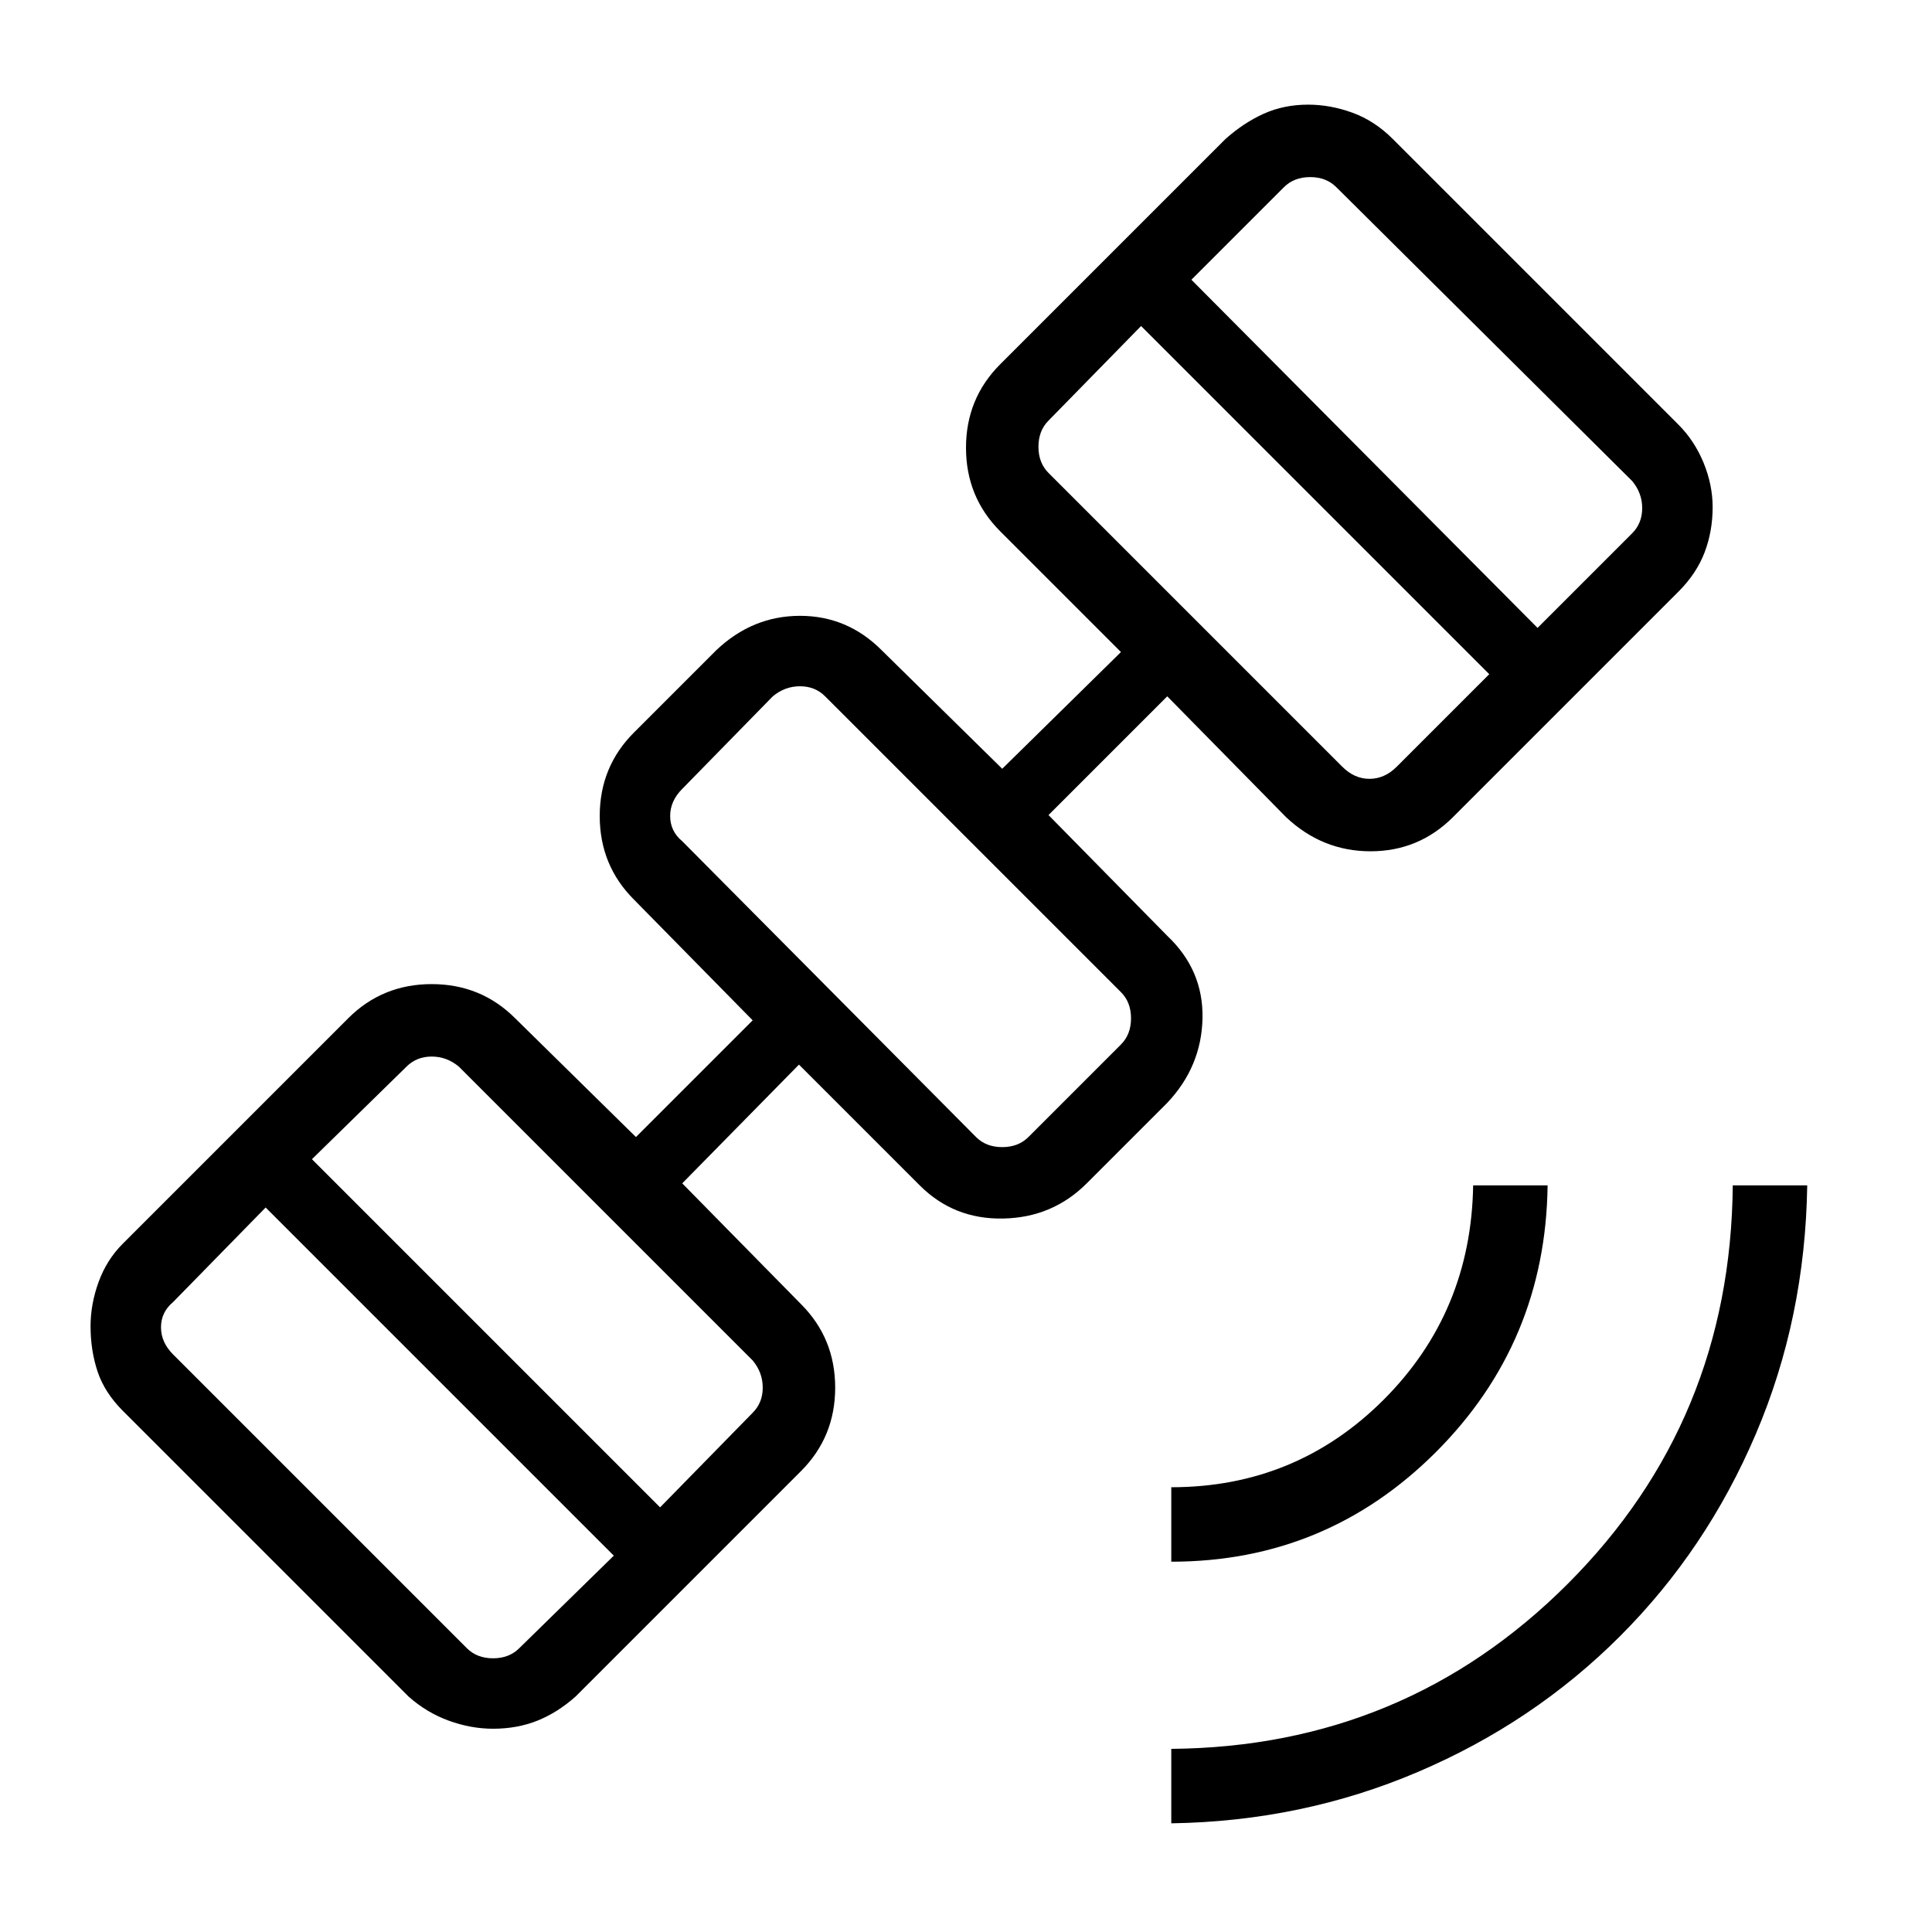 <svg xmlns="http://www.w3.org/2000/svg" height="24" width="24"><path d="M14.55 22.65v-.925q2.9-.025 4.925-2.05t2.05-4.95h.925q-.025 1.65-.638 3.087-.612 1.438-1.687 2.513-1.075 1.075-2.512 1.687-1.438.613-3.063.638Zm0-3.25v-.925q1.55 0 2.638-1.087 1.087-1.088 1.112-2.663h.925q-.025 1.95-1.387 3.313Q16.475 19.4 14.55 19.4Zm-8.425 2.075q-.275 0-.55-.1t-.5-.3l-3.55-3.55q-.225-.225-.313-.487-.087-.263-.087-.563 0-.275.1-.55t.3-.475l2.8-2.8q.425-.425 1.038-.425.612 0 1.037.425l1.5 1.475 1.45-1.45-1.475-1.5q-.425-.425-.425-1.038 0-.612.425-1.037L8.9 8.075q.45-.425 1.038-.425.587 0 1.012.425l1.5 1.475 1.475-1.45-1.5-1.5Q12 6.175 12 5.562q0-.612.425-1.037l2.8-2.8q.225-.2.475-.313.25-.112.55-.112.275 0 .55.1t.5.325l3.55 3.55q.2.2.313.475.112.275.112.55 0 .3-.1.562-.1.263-.325.488l-2.8 2.8q-.425.425-1.025.425-.6 0-1.05-.425L14.5 8.65l-1.475 1.475 1.475 1.5q.45.425.438 1.025-.013.6-.438 1.05l-1 1q-.425.425-1.037.437-.613.013-1.038-.412l-1.5-1.5-1.45 1.475 1.475 1.5q.425.425.425 1.038 0 .612-.425 1.037l-2.8 2.8q-.225.2-.475.3-.25.1-.55.1Zm-.325-1q.125.125.325.125t.325-.125l1.175-1.15L3.3 15l-1.15 1.175Q2 16.3 2 16.488q0 .187.15.337Zm2.4-1.75 1.15-1.175q.125-.125.125-.312 0-.188-.125-.338L5.7 13.25q-.15-.125-.337-.125-.188 0-.313.125L3.875 14.4Zm3.925-4.6q.125.125.325.125t.325-.125l1.15-1.15q.125-.125.125-.325t-.125-.325L10.25 8.65q-.125-.125-.312-.125-.188 0-.338.125L8.475 9.8q-.15.15-.15.337 0 .188.15.313Zm4.55-4.6q.15.15.337.15.188 0 .338-.15l1.15-1.15-4.325-4.325-1.15 1.175q-.125.125-.125.325t.125.325ZM19.1 7.8l1.175-1.175q.125-.125.125-.313 0-.187-.125-.337L16.6 2.325q-.125-.125-.325-.125t-.325.125l-1.15 1.15Zm-7.9 3.6Z"/></svg>